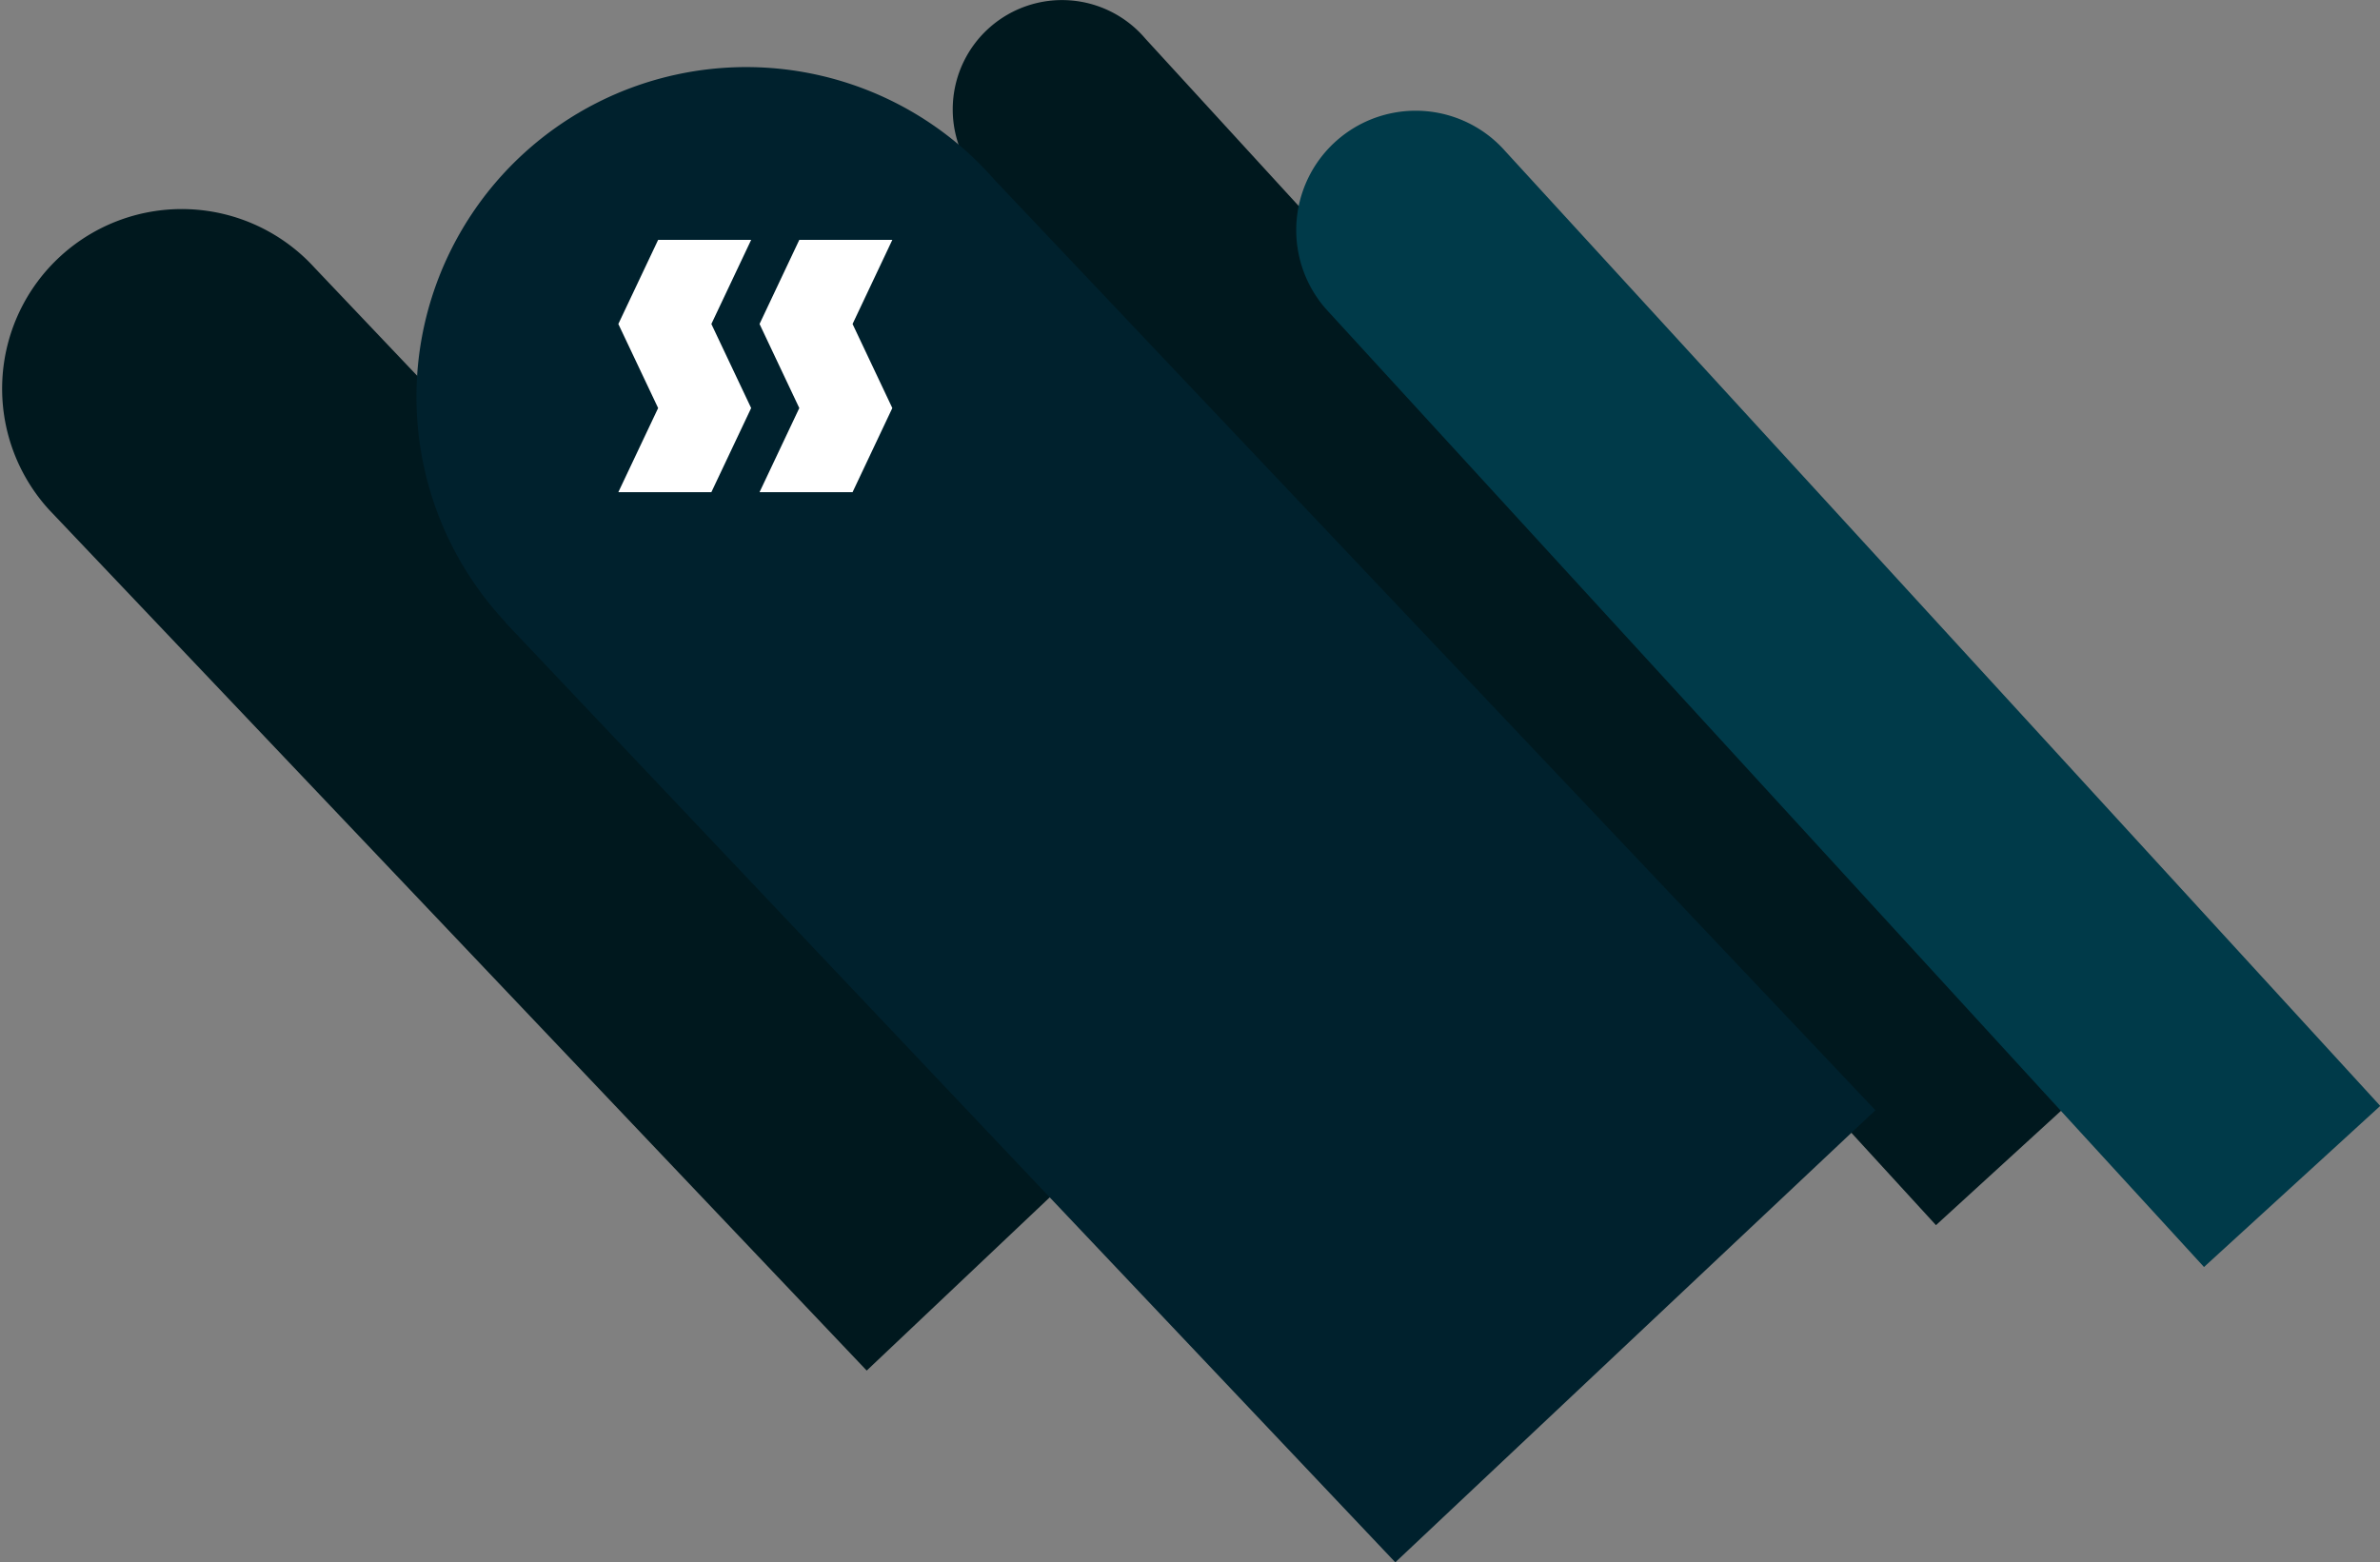 <svg xmlns="http://www.w3.org/2000/svg" viewBox="0 0 723.77 475.18"><rect x="0" y="0" width="723.77" height="475.18" fill="#808080" stroke="none"/><defs><style>.cls-1{fill:#00181e;}.cls-2{fill:#00212d;}.cls-3{fill:#003a49;}.cls-4{fill:#fff;}</style></defs><title>lenossa-image</title><g id="Camada_2" data-name="Camada 2"><g id="Camada_1-2" data-name="Camada 1"><path class="cls-1" d="M95.66,81.43A54.62,54.62,0,1,0,14.89,155l0,0L263.57,416.86l79.34-75.1Z"/><path class="cls-1" d="M348.3,11.74a33.24,33.24,0,1,0-49.92,43.89l0,0,290.36,317,49.06-44.87Z"/><path class="cls-2" d="M302.45,54.7A100.29,100.29,0,1,0,153.78,189.3l-.06.06L424.32,475.18l146-137.51Z"/><path class="cls-3" d="M457.78,46A36.31,36.31,0,1,0,403.25,94l0,0,267,291.36,53.6-49Z"/><polygon class="cls-4" points="228.43 72.96 200.14 72.96 188.04 98.54 200.14 124.11 188.04 149.69 216.33 149.69 228.43 124.11 216.33 98.54 228.43 72.96"/><polygon class="cls-4" points="271.36 72.96 243.07 72.96 230.98 98.54 243.07 124.11 230.98 149.69 259.27 149.69 271.36 124.11 259.27 98.54 271.36 72.96"/></g></g></svg>